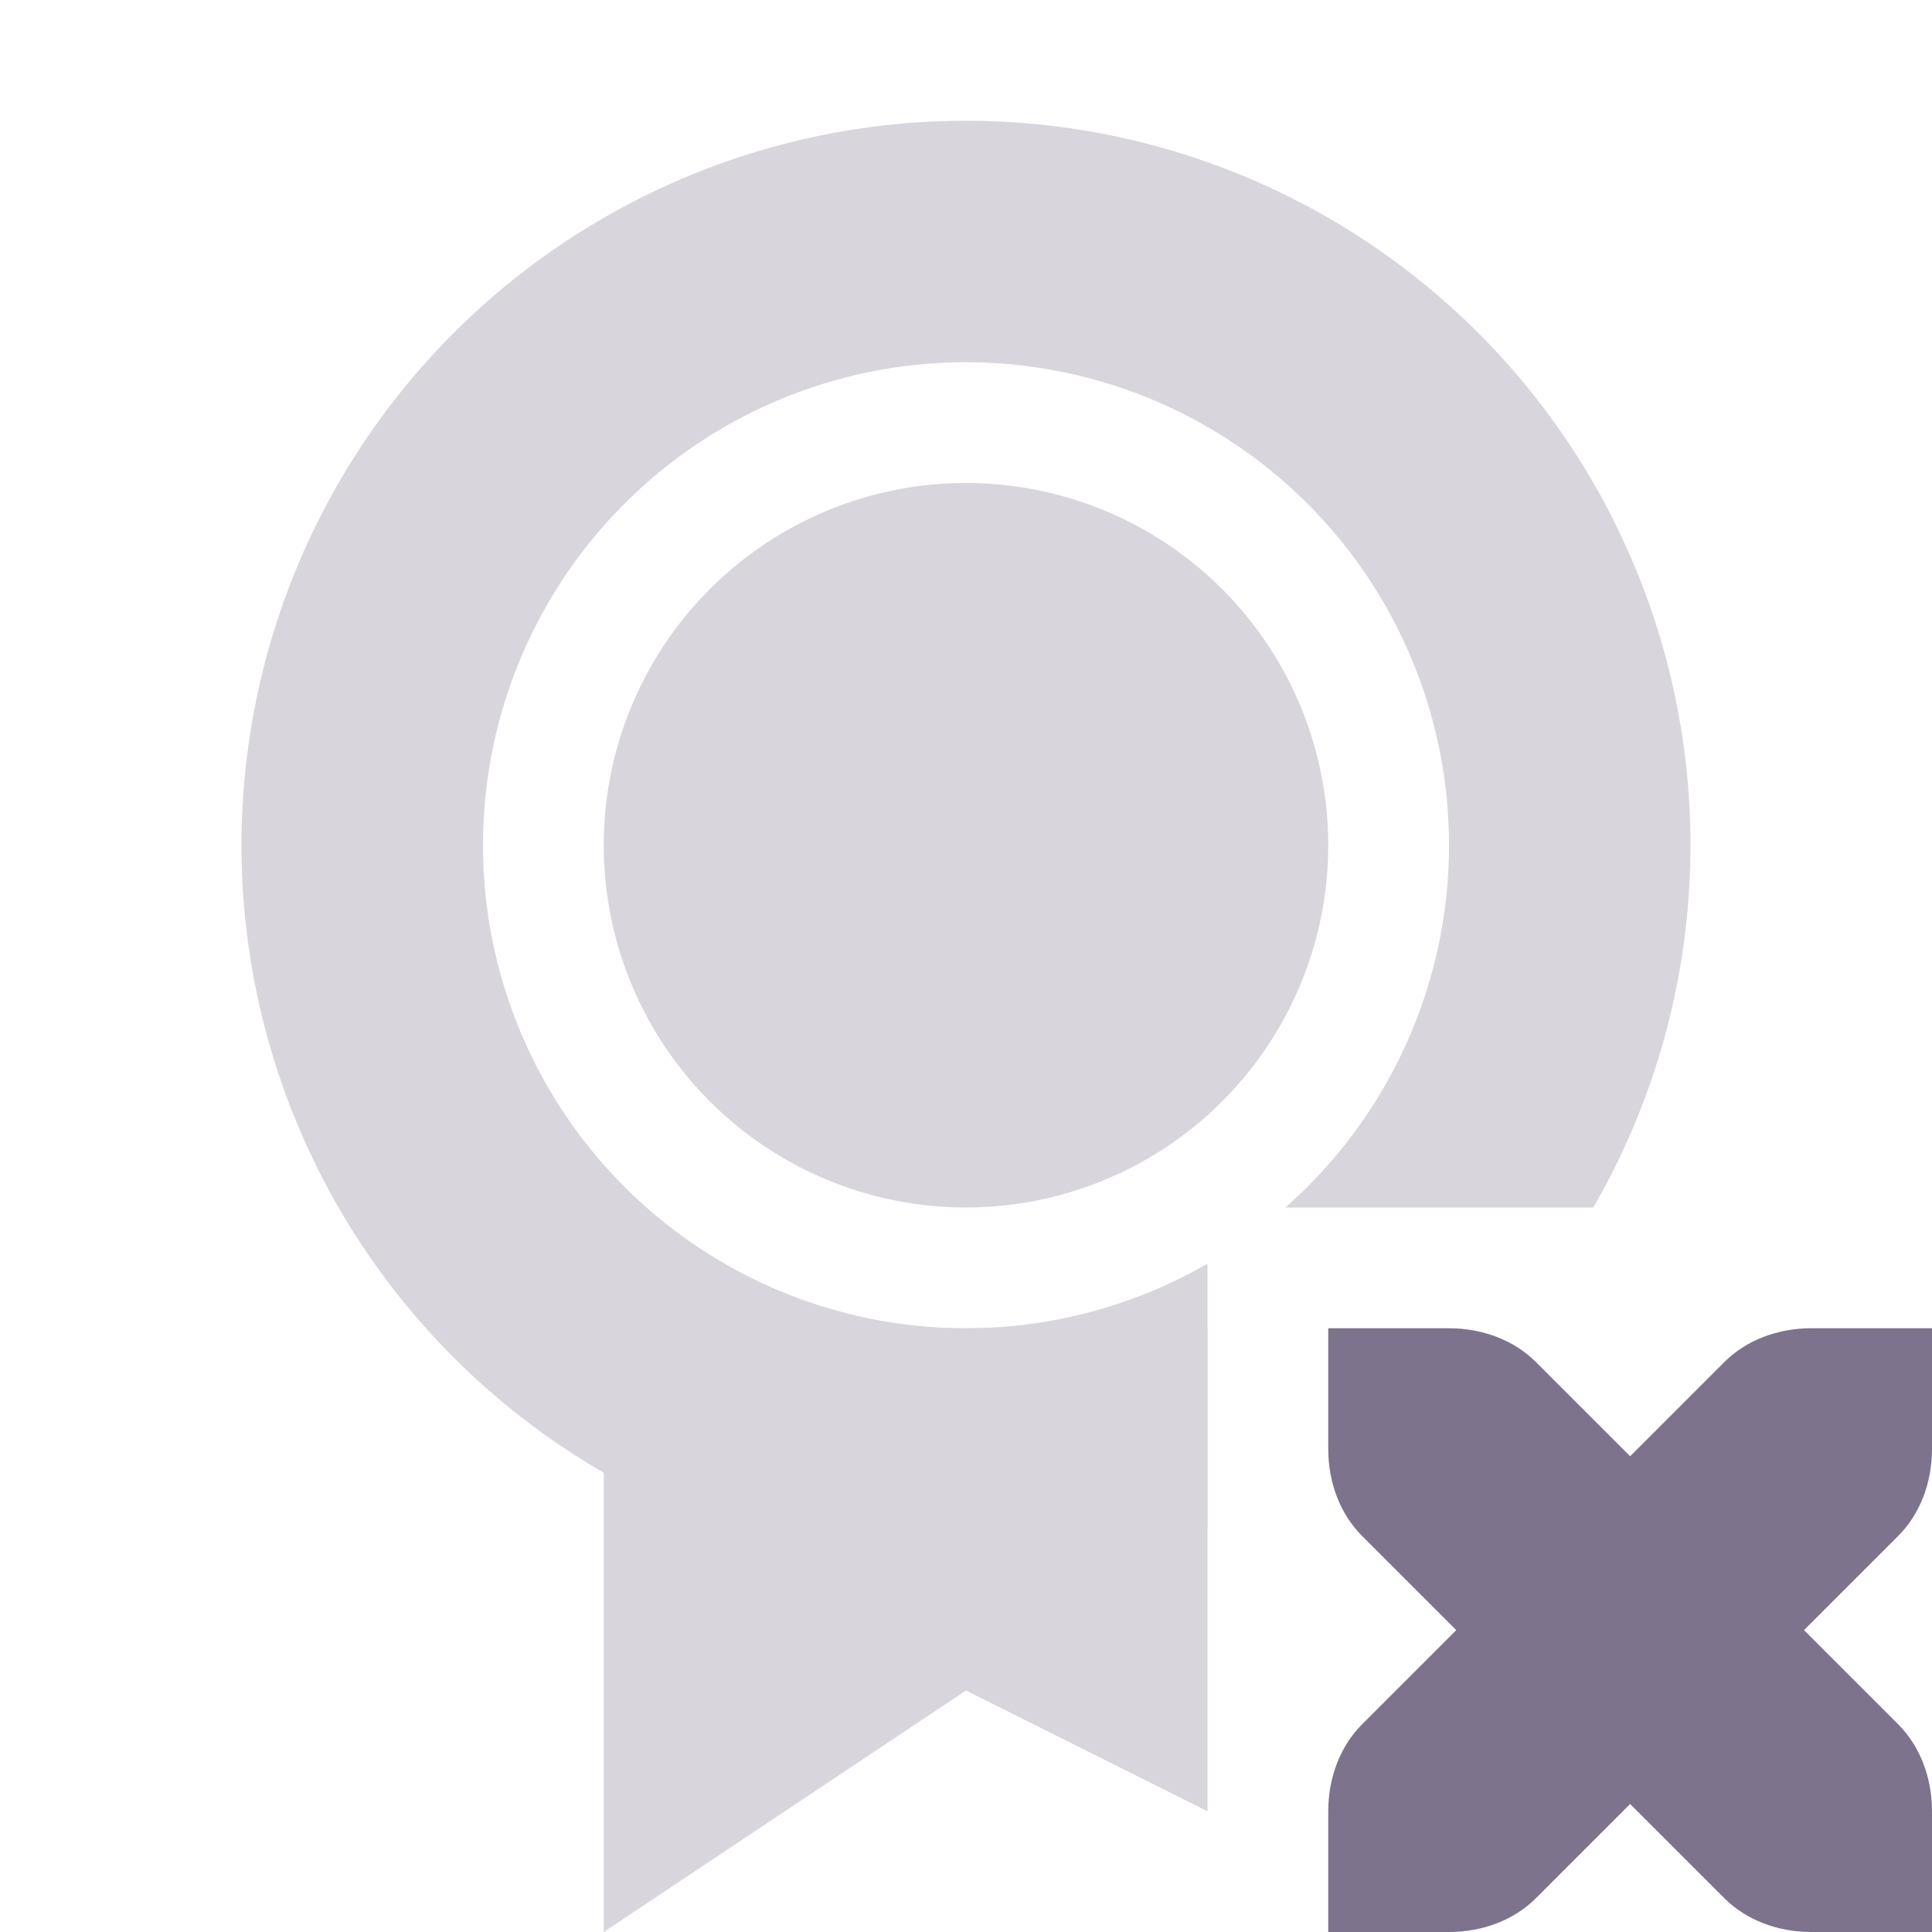 <svg xmlns="http://www.w3.org/2000/svg" width="16" height="16" version="1.1">
 <defs>
  <style id="current-color-scheme" type="text/css">
   .ColorScheme-Text { color:#7d738c; } .ColorScheme-Highlight { color:#4285f4; } .ColorScheme-NeutralText { color:#ff9800; } .ColorScheme-PositiveText { color:#4caf50; } .ColorScheme-NegativeText { color:#f44336; }
  </style>
 </defs>
 <path style="fill:currentColor" class="ColorScheme-Text" d="M 11,11 V 12 C 11,12.28 11.1,12.54 11.28,12.72 L 12.06,13.5 11.28,14.28 C 11.1,14.46 11,14.72 11,15 V 16 H 12 C 12.28,16 12.54,15.9 12.72,15.72 L 13.5,14.94 14.28,15.72 C 14.46,15.9 14.72,16 15,16 H 16 V 15 C 16,14.72 15.9,14.46 15.72,14.28 L 14.94,13.5 15.72,12.72 C 15.9,12.54 16,12.28 16,12 V 11 H 15 C 14.72,11 14.46,11.1 14.28,11.28 L 13.5,12.06 12.72,11.28 C 12.54,11.1 12.28,11 12,11 Z"/>
 <g style="opacity:0.3">
  <path style="fill:currentColor" class="ColorScheme-Text" d="M 5,11 V 16 16 L 8,14 10,15 V 11"/>
  <path style="fill:currentColor" class="ColorScheme-Text" d="M 8 1 A 6 6 0 0 0 2 7 A 6 6 0 0 0 8 13 A 6 6 0 0 0 10 12.656 L 10 10.465 A 4 4 0 0 1 8 11 A 4 4 0 0 1 4 7 A 4 4 0 0 1 8 3 A 4 4 0 0 1 12 7 A 4 4 0 0 1 10.645 10 L 13.195 10 A 6 6 0 0 0 14 7 A 6 6 0 0 0 8 1 z M 8 4 A 3 3 0 0 0 5 7 A 3 3 0 0 0 8 10 A 3 3 0 0 0 11 7 A 3 3 0 0 0 8 4 A 3 3 0 0 0 8 4 z"/>
 </g>
</svg>
